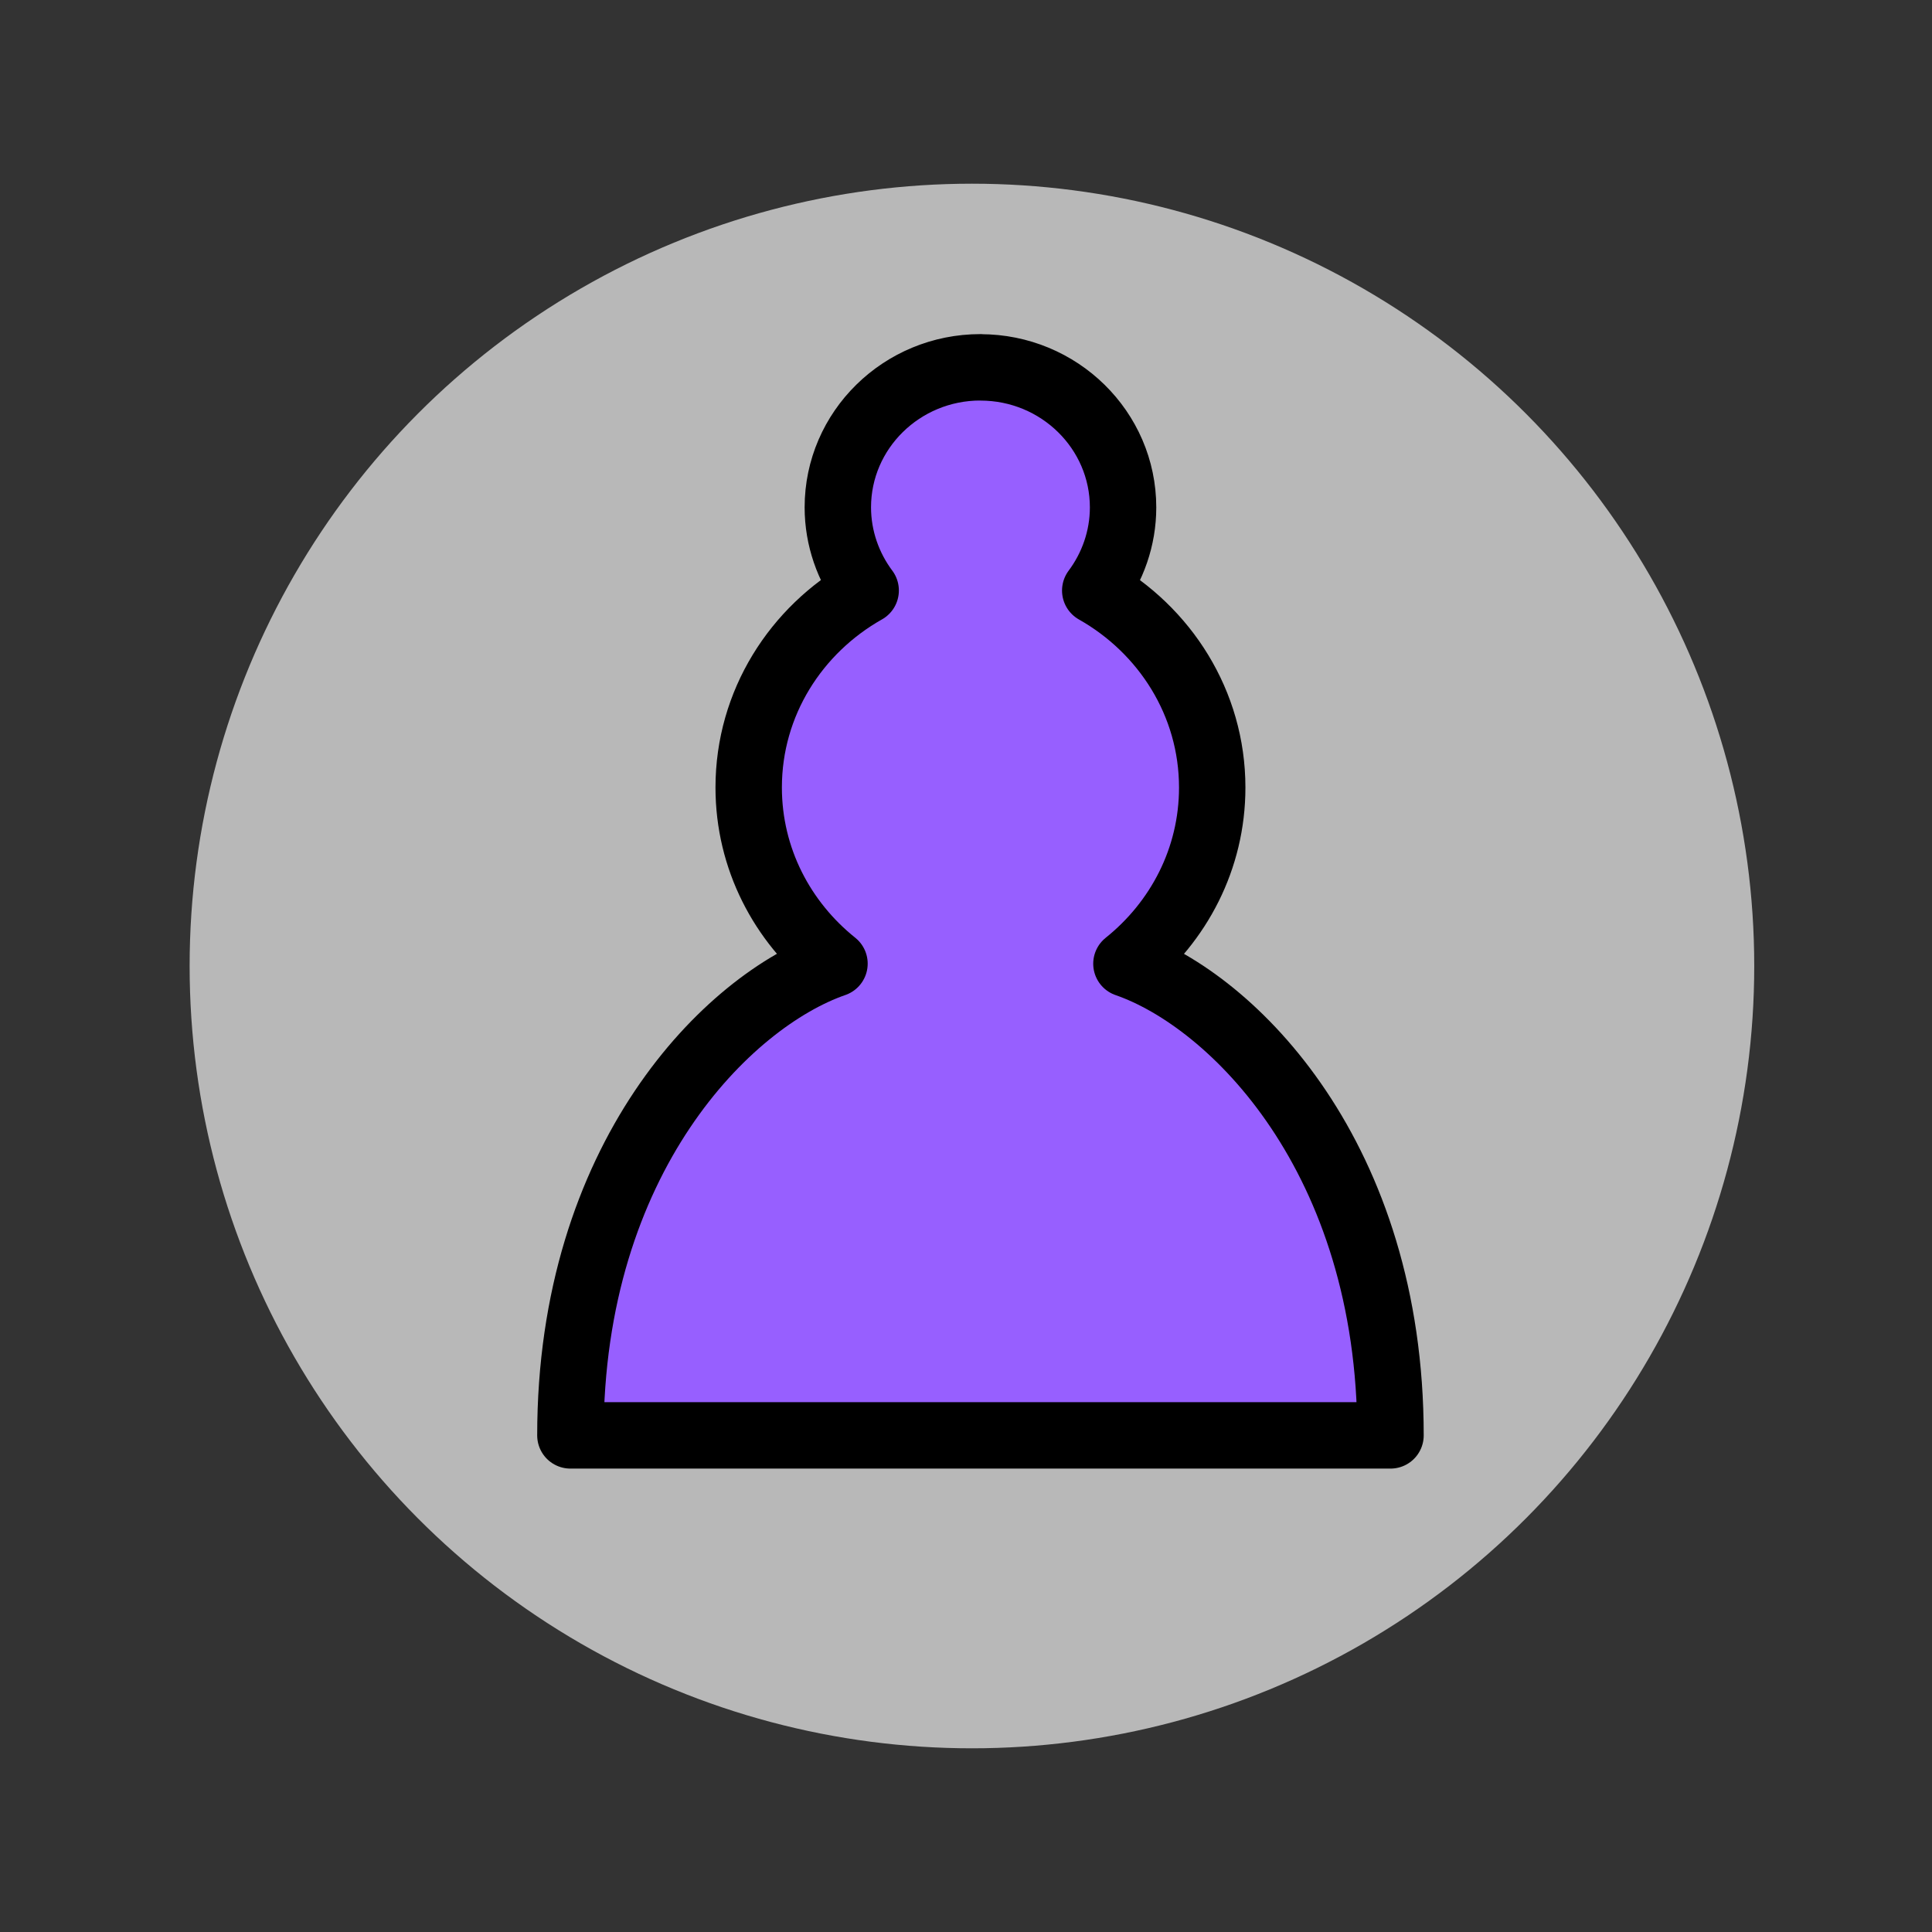 <?xml version="1.0" encoding="UTF-8" standalone="no"?>
<!-- Created with Inkscape (http://www.inkscape.org/) -->

<svg
   width="96"
   height="96"
   viewBox="0 0 25.4 25.4"
   version="1.1"
   id="svg5"
   inkscape:version="1.1.1 (3bf5ae0, 2021-09-20)"
   sodipodi:docname="figure_pink.svg"
   xmlns:inkscape="http://www.inkscape.org/namespaces/inkscape"
   xmlns:sodipodi="http://sodipodi.sourceforge.net/DTD/sodipodi-0.dtd"
   xmlns="http://www.w3.org/2000/svg"
   xmlns:svg="http://www.w3.org/2000/svg">
  <rect x="0" y="0" width="25.4" height="25.4" fill="#333333" stroke="none"/>
  <sodipodi:namedview
     id="namedview7"
     pagecolor="#ffffff"
     bordercolor="#666666"
     borderopacity="1.0"
     inkscape:pageshadow="2"
     inkscape:pageopacity="0.0"
     inkscape:pagecheckerboard="0"
     inkscape:document-units="mm"
     showgrid="false"
     units="px"
     width="96px"
     inkscape:zoom="4.2784722"
     inkscape:cx="86.362604"
     inkscape:cy="87.881838"
     inkscape:window-width="3072"
     inkscape:window-height="1651"
     inkscape:window-x="0"
     inkscape:window-y="0"
     inkscape:window-maximized="1"
     inkscape:current-layer="layer1" />
  <defs
     id="defs2">
    <linearGradient
       id="linearGradient1163"
       inkscape:swatch="solid">
      <stop
         style="stop-color:#000000;stop-opacity:1;"
         offset="0"
         id="stop1161" />
    </linearGradient>
    <inkscape:perspective
       sodipodi:type="inkscape:persp3d"
       inkscape:vp_x="0 : 9.7999991 : 1"
       inkscape:vp_y="0 : 999.99996 : 0"
       inkscape:vp_z="45.000002 : 9.7999991 : 1"
       inkscape:persp3d-origin="22.500001 : 2.2999994 : 1"
       id="perspective3227" />
  </defs>
  <g
     inkscape:groupmode="layer"
     id="layer2"
     inkscape:label="Layer 2">
    <circle
       style="fill:#ffffff;fill-opacity:0.651;stroke-width:0.032"
       id="path963"
       cx="12.778"
       cy="12.7"
       r="10.285" />
  </g>
  <g
     inkscape:label="Layer 1"
     inkscape:groupmode="layer"
     id="layer1">
    <path
       style="fill:#975fff;fill-opacity:1;fill-rule:nonzero;stroke:#000000;stroke-width:0.873;stroke-linecap:round;stroke-linejoin:round;stroke-miterlimit:4;stroke-dasharray:none;stroke-dashoffset:10;stroke-opacity:1"
       d="m 12.89,4.829 c -1.035,0 -1.875,0.825 -1.875,1.841 0,0.407 0.138,0.788 0.366,1.093 -0.915,0.516 -1.538,1.479 -1.538,2.59 0,0.936 0.442,1.767 1.128,2.316 C 9.565,13.157 7.499,15.224 7.499,18.871 H 18.281 c 0,-3.647 -2.066,-5.714 -3.472,-6.201 0.686,-0.549 1.128,-1.38 1.128,-2.316 0,-1.11 -0.623,-2.073 -1.538,-2.59 0.228,-0.305 0.366,-0.686 0.366,-1.093 0,-1.016 -0.84,-1.841 -1.875,-1.841 z"
       id="path3194" />
  </g>
</svg>
